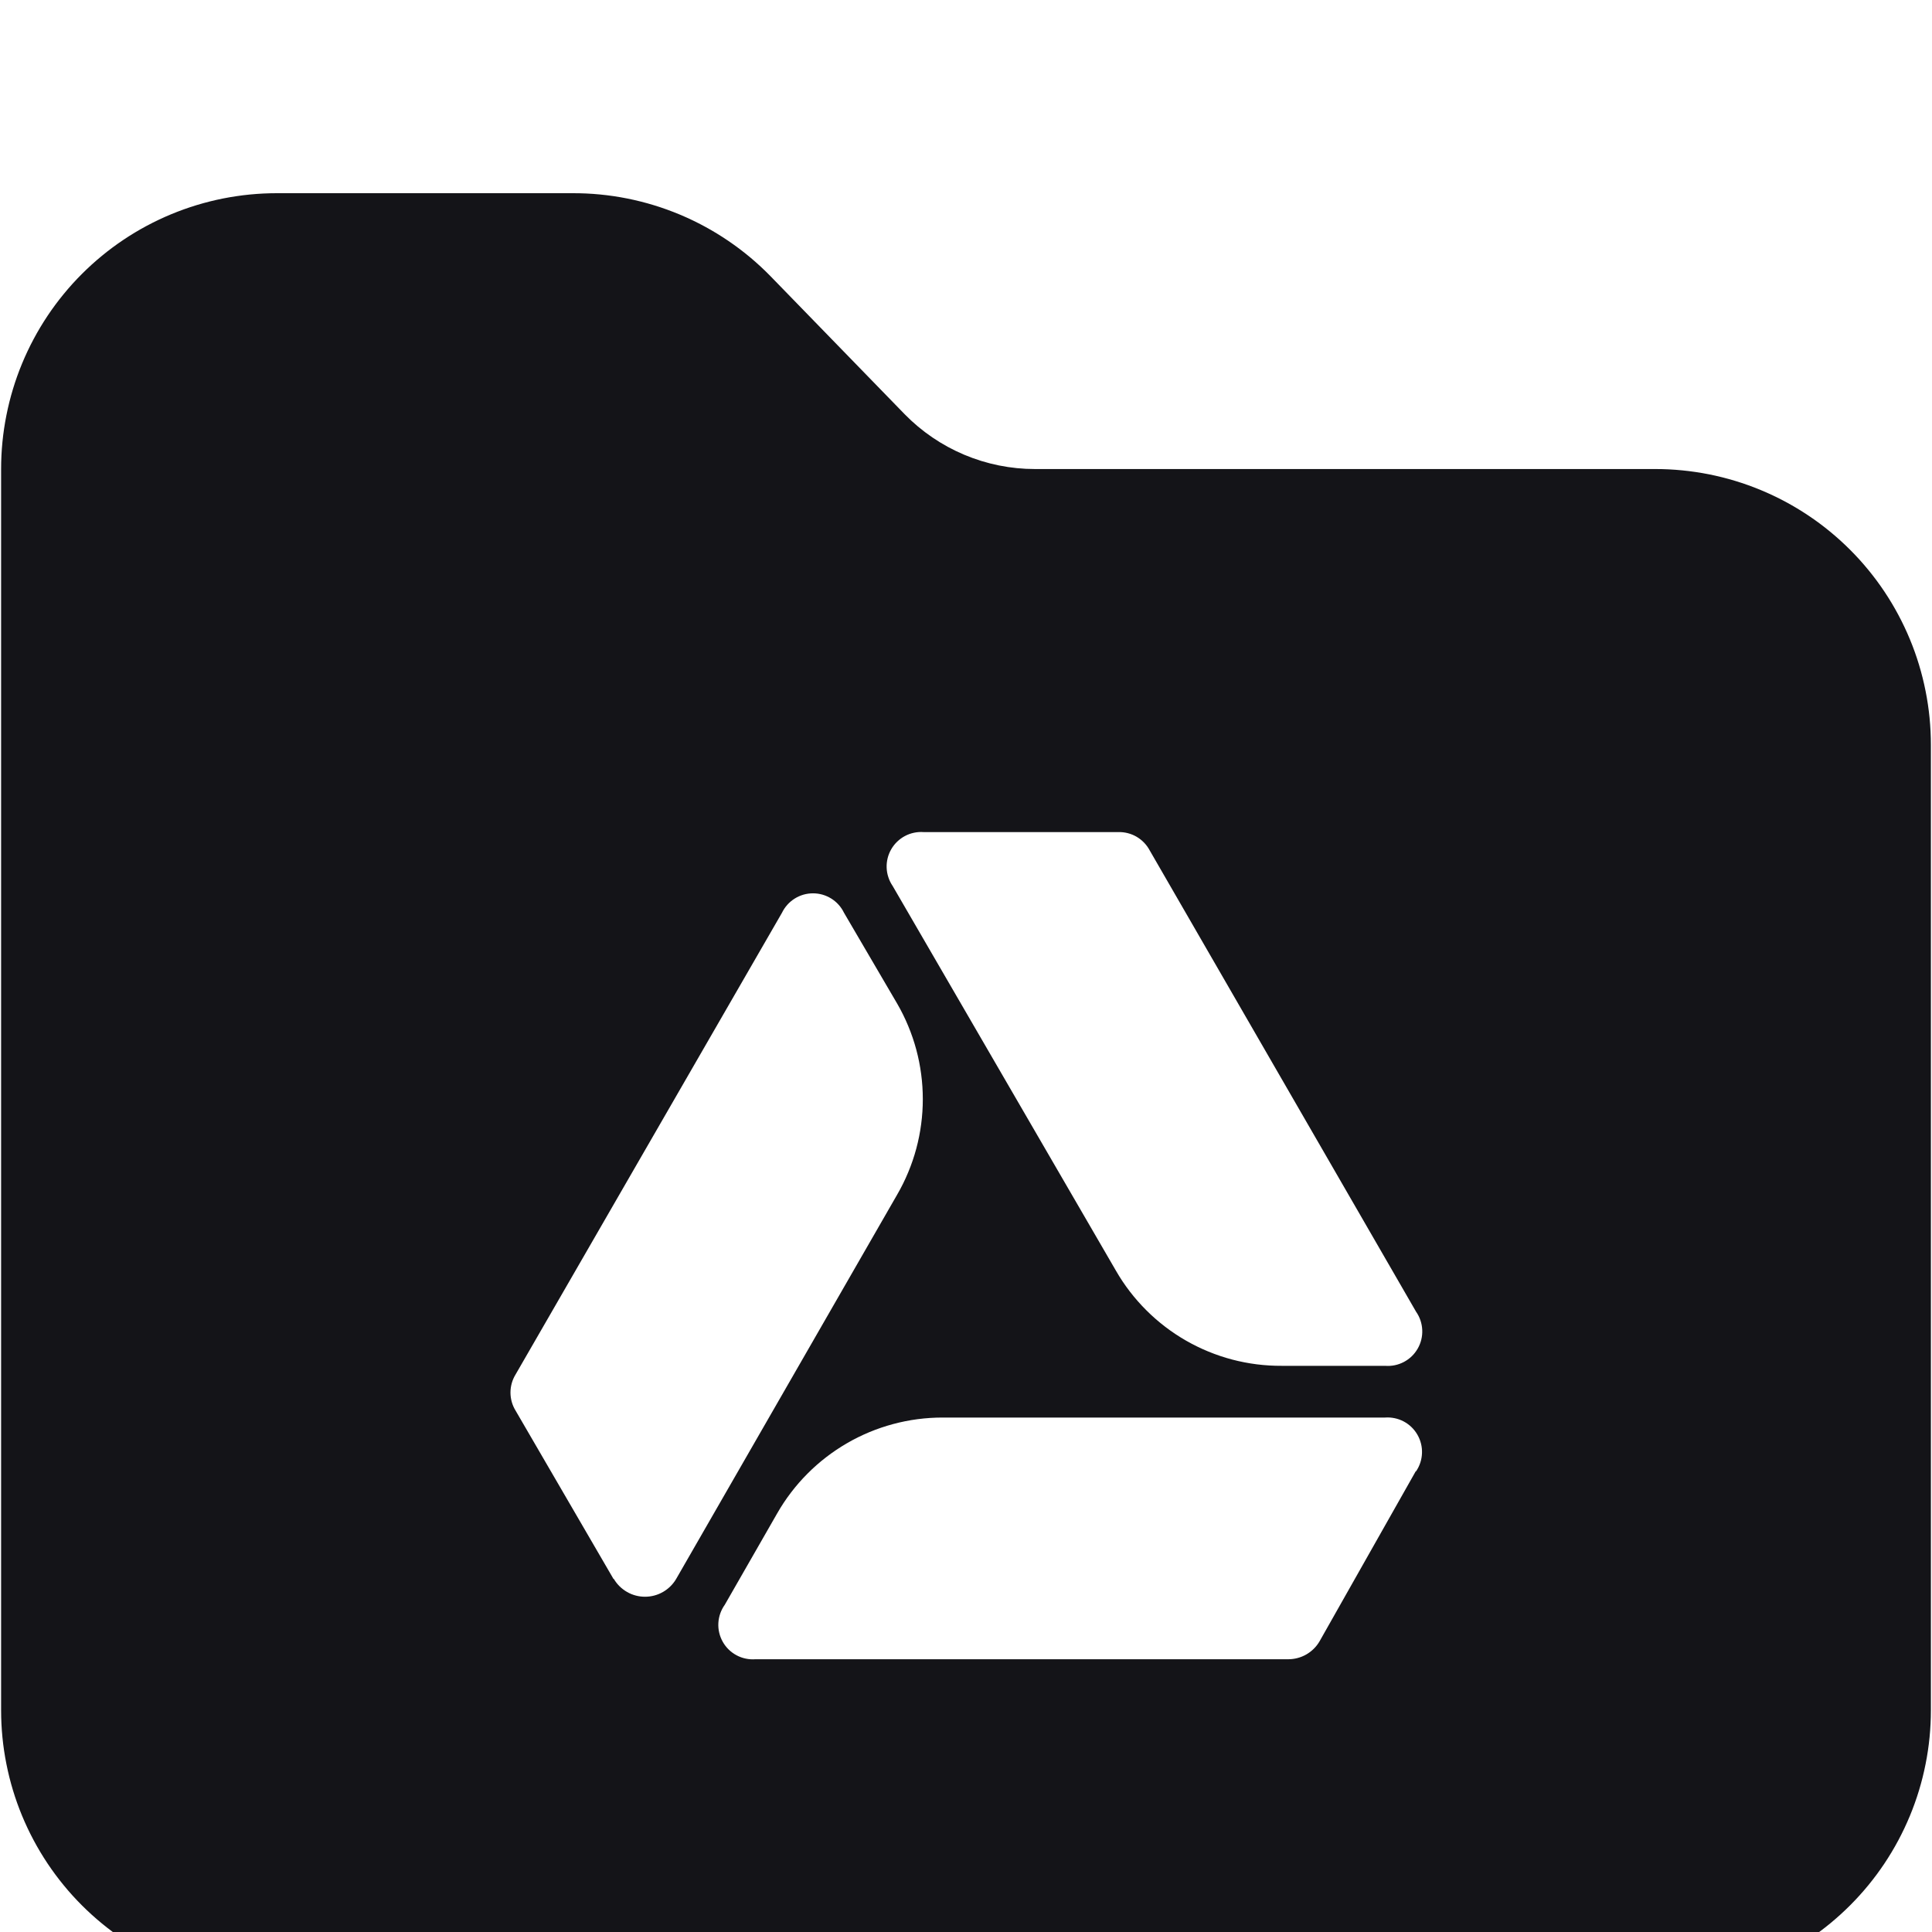 <svg xmlns="http://www.w3.org/2000/svg" xmlns:xlink="http://www.w3.org/1999/xlink" width="500" zoomAndPan="magnify" viewBox="0 0 375 375" height="500" preserveAspectRatio="xMidYMid meet" version="1.0"><defs><clipPath id="id1"><path d="M 0 37.5 L 375 37.5 L 375 375 L 0 375 Z M 0 37.5 " clip-rule="nonzero"/></clipPath></defs><g clip-path="url(#id1)"><path fill="#141418" d="M 321.273 91.039 L 200.879 91.039 C 198.523 91.039 196.191 90.805 193.883 90.34 C 191.574 89.871 189.336 89.184 187.164 88.27 C 184.992 87.355 182.934 86.234 180.984 84.91 C 179.039 83.586 177.242 82.082 175.594 80.398 L 149.574 53.629 C 147.074 51.066 144.34 48.777 141.379 46.762 C 138.414 44.746 135.281 43.047 131.98 41.66 C 128.676 40.277 125.27 39.234 121.758 38.531 C 118.242 37.832 114.695 37.488 111.113 37.5 L 53.727 37.5 C 51.973 37.5 50.227 37.586 48.48 37.758 C 46.738 37.93 45.004 38.188 43.285 38.527 C 41.566 38.871 39.871 39.297 38.191 39.805 C 36.516 40.312 34.867 40.906 33.25 41.574 C 31.629 42.246 30.047 42.996 28.5 43.82 C 26.957 44.648 25.453 45.547 23.996 46.523 C 22.539 47.496 21.133 48.539 19.781 49.652 C 18.426 50.766 17.129 51.941 15.891 53.18 C 14.648 54.422 13.473 55.719 12.363 57.074 C 11.25 58.43 10.207 59.836 9.234 61.293 C 8.262 62.754 7.359 64.254 6.535 65.801 C 5.707 67.348 4.961 68.93 4.289 70.551 C 3.617 72.172 3.027 73.82 2.52 75.496 C 2.012 77.176 1.586 78.875 1.246 80.594 C 0.902 82.312 0.645 84.047 0.473 85.789 C 0.301 87.535 0.215 89.285 0.215 91.039 L 0.215 331.961 C 0.215 333.715 0.301 335.465 0.473 337.211 C 0.645 338.953 0.902 340.688 1.246 342.406 C 1.586 344.125 2.012 345.824 2.52 347.504 C 3.027 349.18 3.617 350.828 4.289 352.449 C 4.961 354.07 5.707 355.652 6.535 357.199 C 7.359 358.746 8.262 360.246 9.234 361.707 C 10.207 363.164 11.25 364.57 12.363 365.926 C 13.473 367.281 14.648 368.578 15.891 369.82 C 17.129 371.059 18.426 372.234 19.781 373.348 C 21.133 374.461 22.539 375.504 23.996 376.477 C 25.453 377.453 26.957 378.352 28.5 379.18 C 30.047 380.004 31.629 380.754 33.25 381.426 C 34.867 382.094 36.516 382.688 38.191 383.195 C 39.871 383.703 41.566 384.129 43.285 384.473 C 45.004 384.812 46.738 385.07 48.48 385.242 C 50.227 385.414 51.973 385.5 53.727 385.5 L 321.273 385.5 C 323.027 385.5 324.773 385.414 326.52 385.242 C 328.262 385.07 329.996 384.812 331.715 384.473 C 333.434 384.129 335.129 383.703 336.809 383.195 C 338.484 382.688 340.133 382.094 341.75 381.426 C 343.371 380.754 344.953 380.004 346.5 379.18 C 348.043 378.352 349.547 377.453 351.004 376.477 C 352.461 375.504 353.867 374.461 355.219 373.348 C 356.574 372.234 357.871 371.059 359.109 369.82 C 360.352 368.578 361.527 367.281 362.637 365.926 C 363.75 364.57 364.793 363.164 365.766 361.707 C 366.738 360.246 367.641 358.746 368.465 357.199 C 369.293 355.652 370.039 354.07 370.711 352.449 C 371.383 350.828 371.973 349.18 372.48 347.504 C 372.988 345.824 373.414 344.125 373.754 342.406 C 374.098 340.688 374.355 338.953 374.527 337.211 C 374.699 335.465 374.785 333.715 374.785 331.961 L 374.785 144.578 C 374.785 142.824 374.699 141.074 374.527 139.328 C 374.355 137.586 374.098 135.852 373.754 134.133 C 373.414 132.414 372.988 130.715 372.48 129.035 C 371.973 127.359 371.383 125.707 370.711 124.09 C 370.039 122.469 369.293 120.887 368.465 119.34 C 367.641 117.793 366.738 116.289 365.766 114.832 C 364.793 113.375 363.75 111.969 362.637 110.613 C 361.527 109.258 360.352 107.961 359.109 106.719 C 357.871 105.48 356.574 104.305 355.219 103.191 C 353.867 102.078 352.461 101.035 351.004 100.062 C 349.547 99.086 348.043 98.188 346.5 97.359 C 344.953 96.535 343.371 95.785 341.75 95.113 C 340.133 94.441 338.484 93.852 336.809 93.344 C 335.129 92.836 333.434 92.41 331.715 92.066 C 329.996 91.727 328.262 91.469 326.52 91.297 C 324.773 91.125 323.027 91.039 321.273 91.039 Z M 179.273 161.508 L 217.062 161.508 C 217.688 161.492 218.297 161.559 218.902 161.715 C 219.504 161.867 220.074 162.102 220.613 162.414 C 221.148 162.73 221.633 163.109 222.066 163.559 C 222.496 164.008 222.859 164.504 223.152 165.055 L 274.855 254.598 C 275.219 255.117 275.504 255.68 275.707 256.281 C 275.91 256.883 276.027 257.5 276.055 258.133 C 276.086 258.77 276.023 259.395 275.875 260.012 C 275.727 260.629 275.492 261.211 275.176 261.762 C 274.859 262.312 274.477 262.809 274.02 263.25 C 273.562 263.691 273.051 264.059 272.492 264.355 C 271.93 264.652 271.336 264.863 270.715 264.992 C 270.094 265.117 269.469 265.156 268.836 265.105 L 248.77 265.105 C 247.148 265.113 245.531 265.016 243.922 264.812 C 242.312 264.609 240.727 264.297 239.156 263.887 C 237.59 263.473 236.055 262.957 234.555 262.34 C 233.055 261.727 231.602 261.012 230.195 260.207 C 228.789 259.398 227.441 258.504 226.152 257.516 C 224.863 256.531 223.645 255.465 222.5 254.32 C 221.352 253.176 220.281 251.957 219.293 250.672 C 218.305 249.387 217.406 248.039 216.598 246.633 L 173.254 171.949 C 172.898 171.43 172.625 170.871 172.43 170.27 C 172.23 169.672 172.121 169.059 172.098 168.43 C 172.074 167.801 172.141 167.184 172.289 166.57 C 172.441 165.961 172.676 165.383 172.988 164.84 C 173.305 164.293 173.688 163.801 174.141 163.367 C 174.594 162.93 175.098 162.562 175.652 162.27 C 176.207 161.973 176.793 161.762 177.41 161.633 C 178.023 161.504 178.645 161.461 179.273 161.508 Z M 119.074 306.465 L 100.078 273.805 C 99.754 273.277 99.504 272.715 99.336 272.117 C 99.168 271.52 99.082 270.914 99.082 270.293 C 99.082 269.672 99.168 269.062 99.336 268.465 C 99.504 267.867 99.754 267.305 100.078 266.777 L 151.781 177.168 C 152.055 176.602 152.402 176.086 152.82 175.617 C 153.242 175.148 153.719 174.75 154.25 174.414 C 154.781 174.082 155.352 173.828 155.953 173.652 C 156.559 173.48 157.176 173.395 157.801 173.395 C 158.43 173.395 159.047 173.48 159.648 173.652 C 160.254 173.828 160.82 174.082 161.355 174.414 C 161.887 174.75 162.363 175.148 162.781 175.617 C 163.203 176.086 163.547 176.602 163.82 177.168 L 174.121 194.77 C 174.938 196.172 175.656 197.625 176.277 199.125 C 176.902 200.625 177.426 202.156 177.848 203.723 C 178.27 205.293 178.586 206.883 178.797 208.492 C 179.012 210.102 179.117 211.719 179.117 213.34 C 179.117 214.965 179.012 216.582 178.797 218.191 C 178.586 219.801 178.27 221.387 177.848 222.957 C 177.426 224.523 176.902 226.059 176.277 227.555 C 175.656 229.055 174.938 230.508 174.121 231.91 L 131.246 306.465 C 131.094 306.727 130.922 306.977 130.734 307.219 C 130.547 307.457 130.348 307.688 130.129 307.898 C 129.914 308.113 129.684 308.312 129.441 308.496 C 129.199 308.68 128.945 308.848 128.68 309 C 128.418 309.152 128.145 309.285 127.863 309.402 C 127.582 309.516 127.293 309.613 127 309.691 C 126.703 309.77 126.406 309.828 126.105 309.867 C 125.801 309.906 125.5 309.926 125.195 309.926 C 124.891 309.926 124.586 309.906 124.285 309.867 C 123.984 309.828 123.684 309.77 123.391 309.691 C 123.098 309.613 122.809 309.516 122.527 309.402 C 122.246 309.285 121.973 309.152 121.707 309 C 121.445 308.848 121.191 308.68 120.949 308.496 C 120.707 308.312 120.477 308.113 120.258 307.898 C 120.043 307.688 119.84 307.457 119.652 307.219 C 119.465 306.977 119.297 306.727 119.141 306.465 Z M 274.789 285.582 L 256.125 318.578 C 255.816 319.109 255.441 319.59 255.004 320.023 C 254.566 320.457 254.082 320.824 253.547 321.133 C 253.012 321.438 252.449 321.668 251.855 321.824 C 251.258 321.98 250.656 322.059 250.039 322.059 L 146.633 322.059 C 145.996 322.105 145.367 322.066 144.742 321.934 C 144.121 321.805 143.527 321.59 142.965 321.289 C 142.402 320.988 141.895 320.617 141.438 320.172 C 140.984 319.727 140.598 319.227 140.285 318.668 C 139.973 318.113 139.746 317.527 139.598 316.906 C 139.453 316.285 139.398 315.656 139.434 315.02 C 139.469 314.383 139.594 313.762 139.805 313.16 C 140.016 312.562 140.309 312 140.68 311.484 L 150.848 293.75 C 151.652 292.34 152.547 290.992 153.531 289.703 C 154.516 288.41 155.578 287.191 156.723 286.043 C 157.867 284.891 159.082 283.824 160.367 282.832 C 161.652 281.844 162.996 280.941 164.398 280.129 C 165.801 279.312 167.254 278.598 168.75 277.973 C 170.25 277.352 171.781 276.832 173.348 276.41 C 174.914 275.988 176.5 275.672 178.105 275.461 C 179.715 275.25 181.328 275.145 182.953 275.145 L 268.836 275.145 C 269.461 275.098 270.082 275.141 270.699 275.27 C 271.312 275.398 271.898 275.609 272.457 275.902 C 273.012 276.199 273.516 276.562 273.969 277 C 274.422 277.438 274.805 277.93 275.117 278.473 C 275.434 279.02 275.664 279.598 275.816 280.207 C 275.969 280.816 276.031 281.438 276.008 282.066 C 275.984 282.695 275.875 283.309 275.68 283.906 C 275.484 284.504 275.207 285.062 274.855 285.582 Z M 274.789 285.582 " fill-opacity="1" fill-rule="nonzero"/></g></svg>